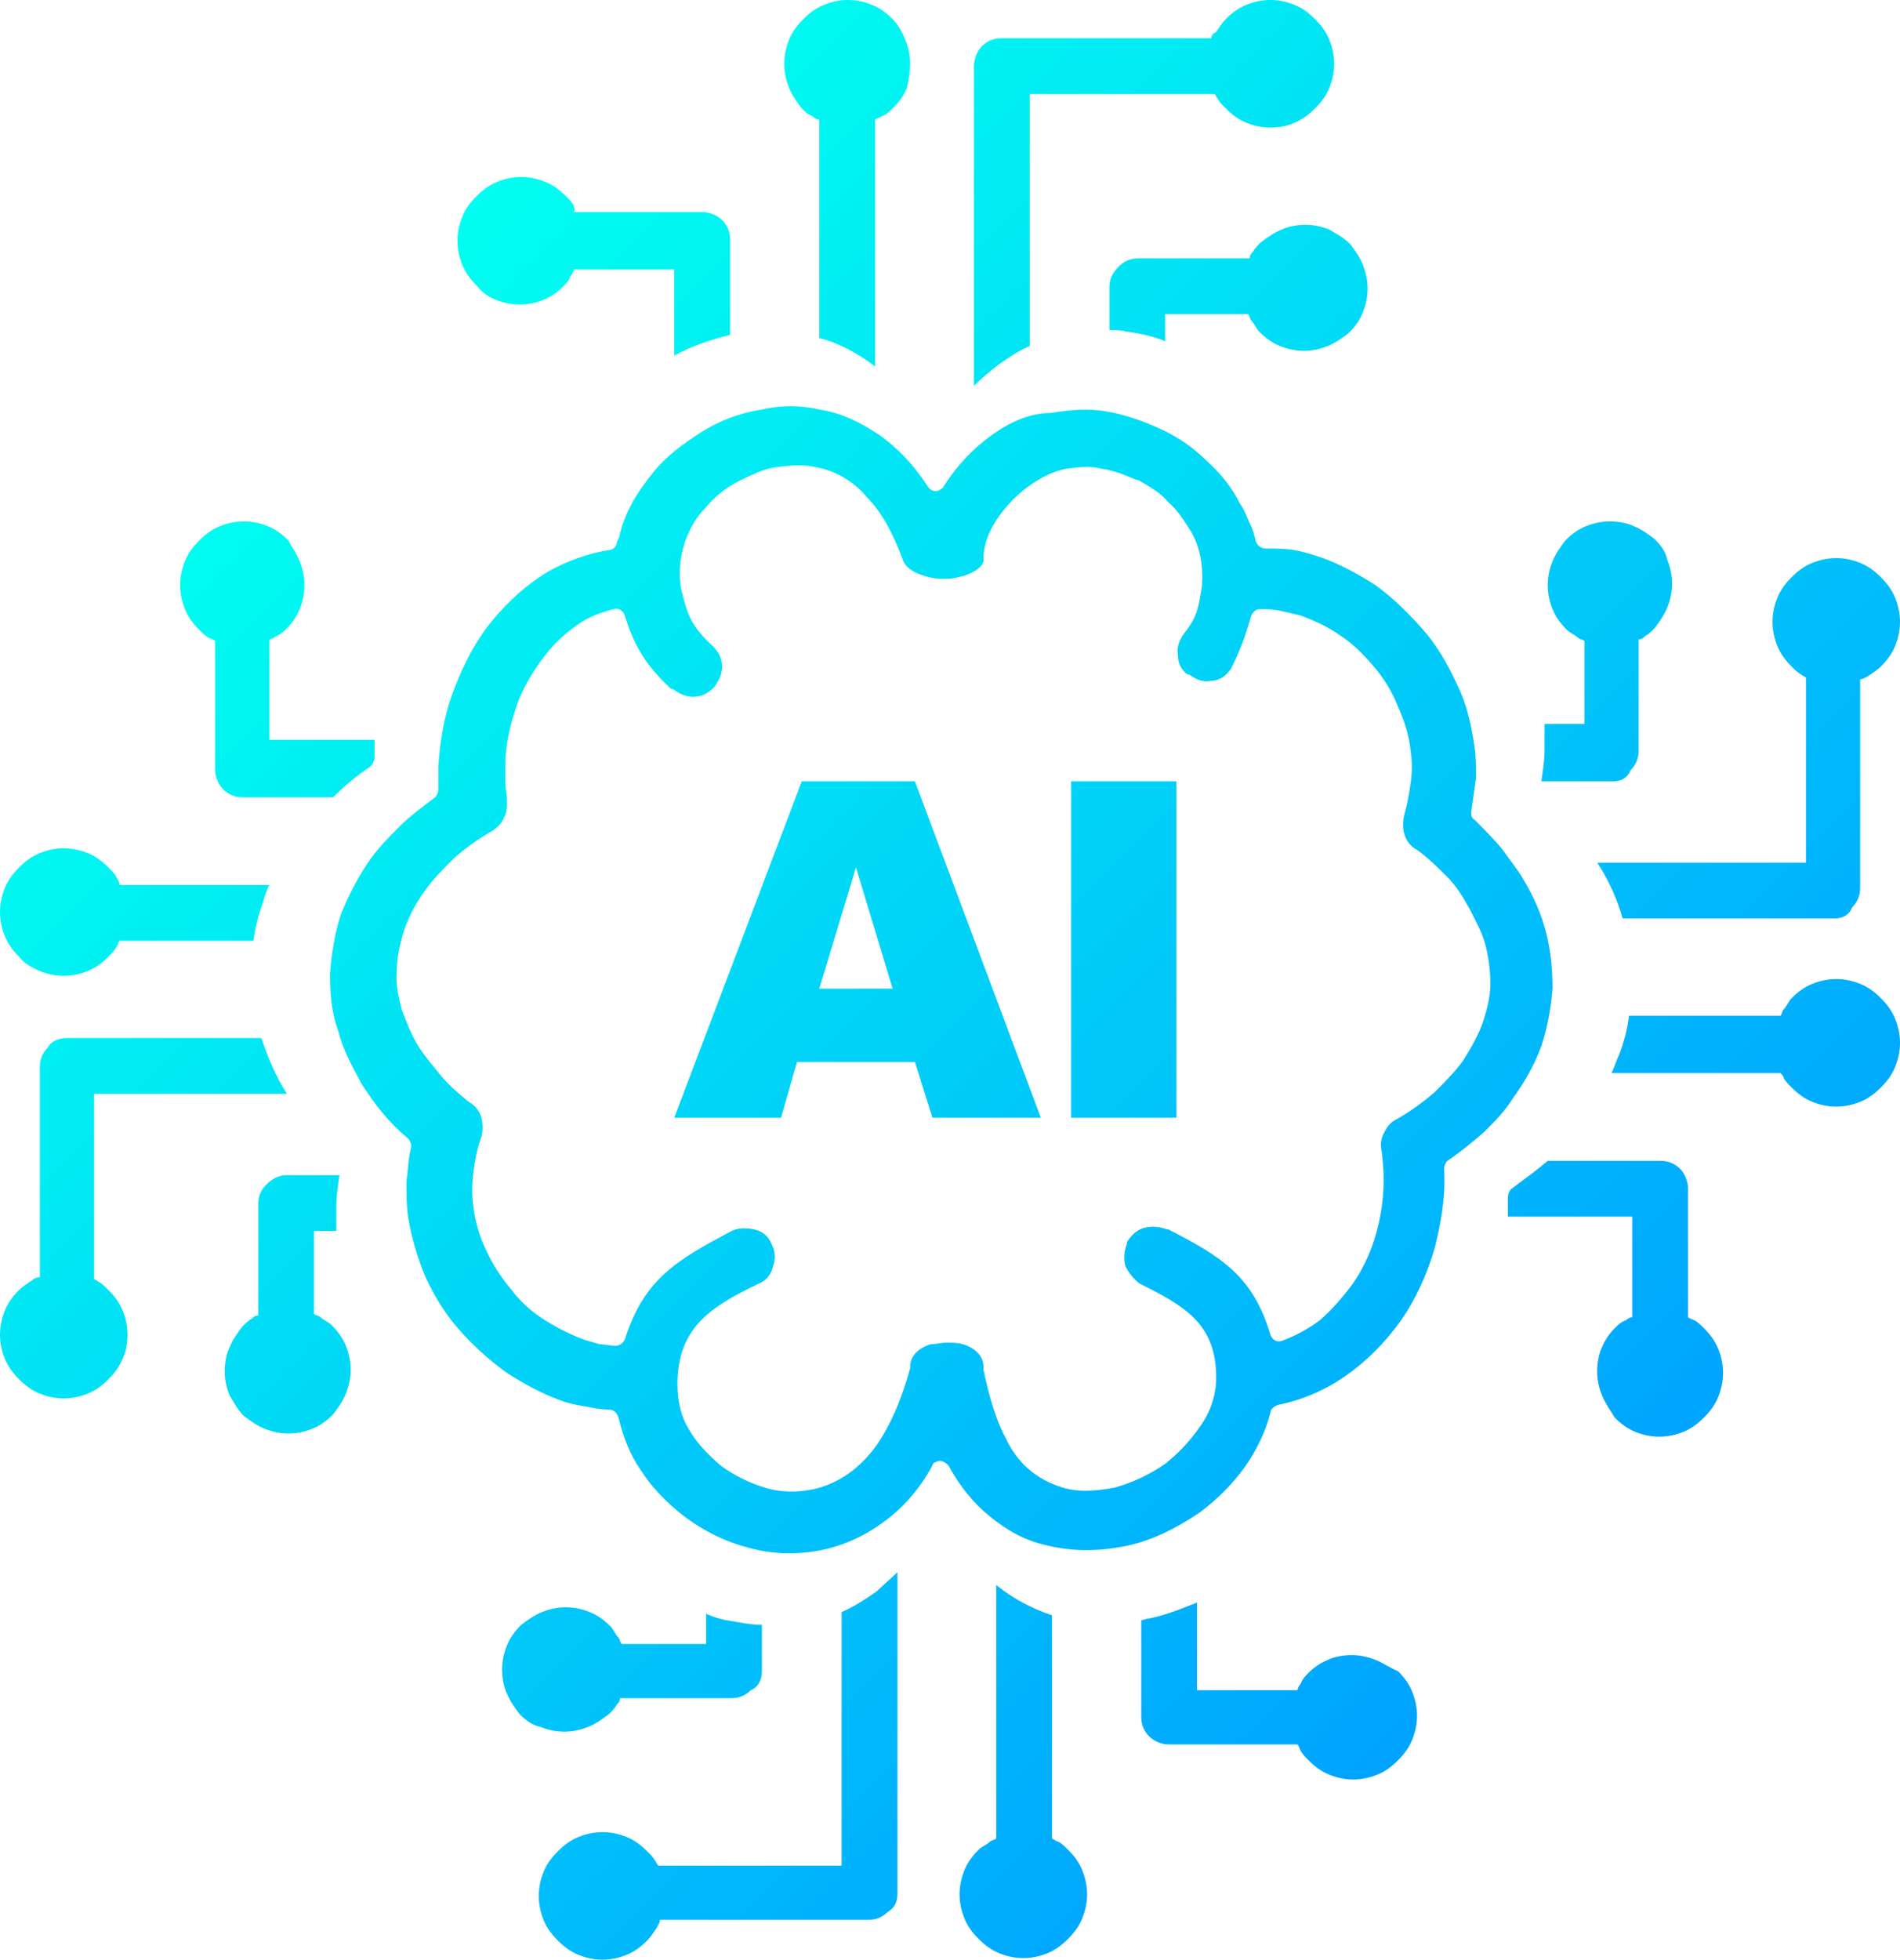 <?xml version="1.0" encoding="utf-8"?>
<!-- Generator: Adobe Illustrator 25.4.1, SVG Export Plug-In . SVG Version: 6.00 Build 0)  -->
<svg version="1.1" id="Layer_1" xmlns="http://www.w3.org/2000/svg" xmlns:xlink="http://www.w3.org/1999/xlink" x="0px" y="0px"
	 viewBox="0 0 119.2 122.9" style="enable-background:new 0 0 119.2 122.9;" xml:space="preserve">
<style type="text/css">
	.st0{fill:url(#SVGID_1_);}
</style>
<g>
	<linearGradient id="SVGID_1_" gradientUnits="userSpaceOnUse" x1="97.868" y1="100.302" x2="19.837" y2="22.273">
		<stop  offset="5.327789e-09" style="stop-color:#00A3FF"/>
		<stop  offset="1" style="stop-color:#00FFF0"/>
	</linearGradient>
	<path class="st0" d="M86.3,104.1c-0.5-0.2-1-0.3-1.5-0.3c-0.5,0-1.1,0.1-1.5,0.3c-0.5,0.2-0.9,0.5-1.2,0.8l0,0
		c-0.2,0.2-0.4,0.4-0.5,0.7c-0.1,0.1-0.2,0.3-0.2,0.4h-6.3v-5.5c-1,0.4-2,0.8-3,1c-0.2,0-0.3,0.1-0.5,0.1v6.1c0,0.5,0.2,0.9,0.5,1.2
		s0.8,0.5,1.2,0.5h8.1c0.1,0.1,0.1,0.2,0.2,0.4c0.1,0.2,0.3,0.4,0.5,0.6l0,0c0.4,0.4,0.8,0.7,1.3,0.9c0.5,0.2,1,0.3,1.5,0.3
		c0.5,0,1-0.1,1.5-0.3l0,0c0.5-0.2,0.9-0.5,1.3-0.9c0.4-0.4,0.7-0.8,0.9-1.3c0.2-0.5,0.3-1,0.3-1.5c0-0.5-0.1-1-0.3-1.5
		c-0.2-0.5-0.5-0.9-0.9-1.3C87.2,104.6,86.8,104.3,86.3,104.1L86.3,104.1z M57.4,66.6H50L49,70.1h-6.7l8-21.1h7.1l7.9,21.1h-6.8
		L57.4,66.6L57.4,66.6z M56,62l-2.3-7.6L51.4,62H56L56,62z M67.2,49h6.6v21.1h-6.6V49L67.2,49z M62.2,27.3c-1.1,0.8-2.1,1.8-3,3.2
		c0,0.1-0.1,0.1-0.2,0.2c-0.3,0.2-0.6,0.1-0.8-0.2c-0.9-1.4-1.9-2.4-3-3.2c-1.2-0.8-2.4-1.4-3.7-1.6h0c-1.3-0.3-2.5-0.3-3.8,0
		c-1.3,0.2-2.6,0.7-3.7,1.4c-1.1,0.7-2.2,1.5-3,2.5c-0.8,1-1.5,2-1.9,3.2l0,0c-0.1,0.2-0.1,0.4-0.2,0.6c0,0.2-0.1,0.4-0.2,0.6
		c0,0.3-0.3,0.5-0.5,0.5c-1.3,0.2-2.7,0.7-3.9,1.4c-1.3,0.8-2.4,1.8-3.4,3c-1,1.2-1.8,2.7-2.4,4.3c-0.6,1.5-0.9,3.2-1,4.9
		c0,0.2,0,0.5,0,0.7c0,0.2,0,0.4,0,0.7c0,0.2-0.1,0.4-0.2,0.5c-0.8,0.6-1.6,1.2-2.2,1.8c-0.7,0.7-1.3,1.3-1.8,2
		c-0.8,1.1-1.4,2.3-1.9,3.5c-0.4,1.2-0.6,2.5-0.7,3.8c0,1.2,0.1,2.4,0.5,3.5c0.3,1.2,0.9,2.3,1.5,3.4l0,0c0.4,0.6,0.8,1.2,1.3,1.8
		c0.5,0.6,1,1.1,1.6,1.6c0.1,0.1,0.2,0.3,0.2,0.5c-0.2,0.8-0.2,1.5-0.3,2.2c0,0.8,0,1.5,0.1,2.2c0.2,1.3,0.6,2.6,1.1,3.8
		c0.6,1.3,1.3,2.4,2.2,3.4c0.9,1,1.8,1.8,2.9,2.6c1.1,0.7,2.2,1.3,3.3,1.7c0.5,0.2,1,0.3,1.6,0.4c0.5,0.1,1,0.2,1.5,0.2
		c0.3,0,0.5,0.2,0.6,0.5c0.3,1.2,0.7,2.3,1.4,3.3c0.7,1.1,1.6,2,2.6,2.8c1.3,1,2.7,1.7,4.3,2.1c1.5,0.4,3,0.4,4.5,0.1
		c1.4-0.3,2.7-0.9,3.9-1.8c1.1-0.8,2.2-2,3-3.5c0-0.1,0.1-0.2,0.2-0.2c0.3-0.2,0.6,0,0.8,0.2c0.7,1.3,1.6,2.4,2.6,3.2
		c1.1,0.9,2.2,1.5,3.5,1.8c1.6,0.4,3.2,0.4,4.8,0.1c1.7-0.3,3.3-1.1,4.8-2.1c1.1-0.8,2.1-1.8,2.9-2.9c0.7-1,1.3-2.2,1.6-3.4
		c0-0.2,0.2-0.4,0.5-0.5c1.5-0.3,2.9-0.9,4.2-1.8c1.3-0.9,2.5-2.1,3.5-3.5c0.9-1.3,1.6-2.8,2.1-4.5c0.4-1.6,0.7-3.2,0.6-5
		c0-0.2,0.1-0.4,0.2-0.5c0.9-0.6,1.6-1.2,2.3-1.8c0.7-0.7,1.3-1.3,1.8-2.1l0,0c0.8-1.1,1.4-2.2,1.8-3.3c0.4-1.2,0.6-2.4,0.7-3.6
		c0-1.2-0.1-2.3-0.4-3.5c-0.3-1.2-0.8-2.3-1.4-3.3l0,0c-0.4-0.7-0.9-1.3-1.4-2c-0.5-0.6-1.1-1.2-1.7-1.8c-0.2-0.1-0.2-0.3-0.2-0.5
		c0.1-0.7,0.2-1.4,0.3-2.1c0-0.7,0-1.4-0.1-2c-0.2-1.4-0.5-2.7-1.1-3.9c-0.6-1.3-1.3-2.5-2.2-3.5c-0.9-1-1.8-1.9-2.9-2.7
		c-1.1-0.7-2.2-1.3-3.3-1.7l0,0c-0.6-0.2-1.2-0.4-1.8-0.5h0c-0.6-0.1-1.2-0.1-1.8-0.1c-0.3,0-0.5-0.2-0.6-0.4
		c-0.1-0.4-0.2-0.8-0.4-1.2c-0.2-0.4-0.3-0.8-0.6-1.2c-0.5-1-1.2-1.9-2.1-2.7c-0.8-0.8-1.8-1.5-2.9-2c-1.1-0.5-2.2-0.9-3.4-1.1
		c-1.1-0.2-2.3-0.1-3.5,0.1C64.6,25.9,63.3,26.5,62.2,27.3L62.2,27.3z M78.5,38.6c0.1-0.2,0.3-0.4,0.5-0.4c0.4,0,0.8,0,1.3,0.1
		c0.4,0.1,0.9,0.2,1.3,0.3c0.8,0.3,1.7,0.7,2.4,1.2c0.8,0.5,1.5,1.2,2.1,1.9l0,0c0.7,0.8,1.2,1.6,1.6,2.6c0.4,0.9,0.7,1.8,0.8,2.8
		c0.1,0.7,0.1,1.3,0,2c-0.1,0.7-0.2,1.3-0.4,2l0,0c-0.1,0.4-0.1,0.9,0,1.2c0.1,0.4,0.4,0.8,0.8,1l0,0c0.7,0.5,1.3,1.1,1.9,1.7
		c0.6,0.6,1,1.3,1.4,2c0.4,0.8,0.8,1.5,1,2.3c0.2,0.8,0.3,1.6,0.3,2.4c0,0.8-0.2,1.6-0.5,2.5c-0.3,0.8-0.7,1.5-1.2,2.3l0,0
		c-0.5,0.7-1.1,1.3-1.8,2c-0.7,0.6-1.5,1.2-2.4,1.7l0,0c-0.4,0.2-0.6,0.5-0.8,0.9s-0.2,0.8-0.1,1.2l0,0.1c0.2,1.5,0.1,3-0.2,4.3
		c-0.3,1.4-0.9,2.8-1.7,3.9c-0.6,0.8-1.3,1.6-2,2.2c-0.8,0.6-1.6,1-2.4,1.3h0c-0.3,0.1-0.6-0.1-0.7-0.4c-1.1-3.7-3.1-4.9-6.4-6.6
		l-0.1,0c-0.5-0.2-1-0.2-1.4-0.1c-0.4,0.1-0.8,0.4-1.1,0.9l0,0.1c-0.2,0.5-0.2,1-0.1,1.4c0.2,0.4,0.5,0.8,0.9,1.1
		c2.8,1.4,4.8,2.5,4.8,5.9c0,1-0.3,2-0.9,2.9c-0.6,0.9-1.4,1.8-2.3,2.5c-1,0.7-2.1,1.2-3.2,1.5c-1.1,0.2-2.2,0.3-3.2,0
		c-1.7-0.5-2.9-1.6-3.6-3.1c-0.7-1.3-1.1-2.9-1.4-4.3c0-0.1,0-0.1,0-0.2c0-0.7-0.6-1.2-1.3-1.4c-0.3-0.1-0.7-0.1-1-0.1
		c-0.3,0-0.7,0.1-1,0.1c-0.7,0.2-1.3,0.7-1.3,1.4c0,0.1,0,0.1,0,0.1c-0.6,2.2-1.4,3.9-2.3,5.1c-1.1,1.4-2.4,2.2-3.8,2.5
		c-1,0.2-2,0.2-3-0.1c-1-0.3-2-0.8-2.8-1.4c-0.8-0.7-1.5-1.4-2-2.3c-0.5-0.8-0.7-1.8-0.7-2.8c0-3.6,2.2-4.9,5.1-6.3
		c0.5-0.2,0.8-0.6,0.9-1.1c0.2-0.5,0.1-1-0.1-1.4c-0.2-0.5-0.6-0.8-1.1-0.9c-0.5-0.1-1-0.1-1.4,0.1l0,0c-3.4,1.8-5.5,3-6.7,6.8
		c-0.1,0.2-0.3,0.4-0.6,0.4c-0.3,0-0.7-0.1-1-0.1c-0.3-0.1-0.7-0.2-1-0.3c-0.8-0.3-1.6-0.7-2.4-1.2c-0.8-0.5-1.5-1.1-2.1-1.9
		c-0.6-0.7-1.2-1.6-1.6-2.5c-0.4-0.8-0.7-1.8-0.8-2.7v0c-0.1-0.7-0.1-1.4,0-2.2c0.1-0.7,0.2-1.4,0.5-2.2l0,0c0.1-0.4,0.1-0.8,0-1.2
		l0,0c-0.1-0.4-0.4-0.8-0.8-1l0,0c-0.6-0.5-1.2-1-1.7-1.6c-0.5-0.6-1-1.2-1.4-1.8c-0.5-0.8-0.8-1.6-1.1-2.4
		c-0.2-0.8-0.4-1.6-0.3-2.5c0-0.8,0.2-1.7,0.5-2.6c0.3-0.8,0.7-1.6,1.3-2.4c0.5-0.7,1.1-1.3,1.8-2c0.7-0.6,1.5-1.2,2.4-1.7
		c0.3-0.2,0.6-0.5,0.7-0.8l0,0c0.2-0.3,0.2-0.7,0.2-1.1c0,0,0-0.1,0-0.1v0c0-0.3-0.1-0.7-0.1-1c0-0.4,0-0.7,0-1.1
		c0-1.3,0.3-2.5,0.7-3.7c0.4-1.2,1.1-2.3,1.8-3.2c0.6-0.8,1.3-1.4,2-1.9c0.7-0.5,1.5-0.8,2.3-1l0,0c0.3-0.1,0.6,0.1,0.7,0.4
		c0.6,2,1.4,3.2,2.9,4.6l0.1,0c0.4,0.3,0.8,0.5,1.3,0.5s0.9-0.2,1.3-0.6l0,0c0.3-0.4,0.5-0.8,0.5-1.3s-0.2-0.9-0.6-1.3
		c-1.2-1.1-1.5-1.8-1.8-2.9c-0.4-1.3-0.3-2.5,0.1-3.7c0.3-0.8,0.7-1.5,1.3-2.1c0.5-0.6,1.2-1.2,2-1.6l0,0c0.8-0.4,1.6-0.8,2.4-0.9
		c0.8-0.1,1.6-0.2,2.5,0c1.1,0.2,2.3,0.8,3.2,1.9c0.9,0.9,1.6,2.2,2.2,3.8l0,0c0.2,0.7,0.9,1,1.7,1.2c0.4,0.1,0.7,0.1,1.1,0.1h0
		c0.4,0,0.7-0.1,1.1-0.2c0.6-0.2,1.1-0.5,1.2-0.9v-0.2c0-1.2,0.7-2.4,1.6-3.4c1-1.1,2.4-2,3.6-2.2c0.7-0.1,1.5-0.2,2.2,0
		c0.8,0.1,1.5,0.4,2.2,0.7l0.1,0c0.7,0.4,1.4,0.8,1.9,1.4c0.6,0.5,1,1.2,1.4,1.8c0.6,1,0.8,2.2,0.7,3.5c-0.2,1.1-0.2,1.8-1.1,2.9
		l0,0c-0.3,0.4-0.5,0.9-0.4,1.4c0,0.5,0.2,0.9,0.6,1.2l0.1,0c0.4,0.3,0.9,0.5,1.3,0.4c0.5,0,0.9-0.2,1.2-0.6l0.1-0.1
		C77.8,40.8,78.1,40,78.5,38.6L78.5,38.6z M100.5,87.5c-0.2-0.5-0.3-1-0.3-1.5c0-0.5,0.1-1.1,0.3-1.5c0.2-0.5,0.5-0.9,0.8-1.2l0,0
		c0.2-0.2,0.4-0.4,0.7-0.5c0.1-0.1,0.3-0.2,0.4-0.2v-6.3h-7.8c0-0.4,0-0.8,0-1.2c0-0.2,0.1-0.5,0.3-0.6c0.8-0.6,1.5-1.1,2.2-1.7h7.1
		c0.5,0,0.9,0.2,1.2,0.5s0.5,0.8,0.5,1.2v8.1c0.1,0.1,0.2,0.1,0.4,0.2c0.2,0.1,0.4,0.3,0.6,0.5l0,0c0.4,0.4,0.7,0.8,0.9,1.3
		c0.2,0.5,0.3,1,0.3,1.5c0,0.5-0.1,1-0.3,1.5l0,0c-0.2,0.5-0.5,0.9-0.9,1.3c-0.4,0.4-0.8,0.7-1.3,0.9c-0.5,0.2-1,0.3-1.5,0.3
		c-0.5,0-1-0.1-1.5-0.3c-0.5-0.2-0.9-0.5-1.3-0.9C101,88.4,100.7,88,100.5,87.5L100.5,87.5z M111.7,67.3h-10.6
		c0.2-0.4,0.3-0.8,0.5-1.2c0.3-0.8,0.5-1.6,0.6-2.4h9.5c0.1-0.1,0.1-0.3,0.2-0.4c0.2-0.2,0.3-0.5,0.5-0.7c0.4-0.4,0.8-0.7,1.3-0.9
		c0.5-0.2,1-0.3,1.5-0.3c0.5,0,1,0.1,1.5,0.3l0,0c0.5,0.2,0.9,0.5,1.3,0.9c0.4,0.4,0.7,0.8,0.9,1.3c0.2,0.5,0.3,1,0.3,1.5
		c0,0.5-0.1,1-0.3,1.5c-0.2,0.5-0.5,0.9-0.9,1.3s-0.8,0.7-1.3,0.9c-0.5,0.2-1,0.3-1.5,0.3c-0.5,0-1-0.1-1.5-0.3l0,0
		c-0.5-0.2-0.9-0.5-1.3-0.9c-0.2-0.2-0.4-0.4-0.5-0.6l0,0C111.9,67.5,111.8,67.4,111.7,67.3L111.7,67.3z M115.1,57.6h-13.3
		c-0.3-1.1-0.8-2.2-1.4-3.2l0,0c-0.1-0.1-0.1-0.2-0.2-0.3h13.1V42.5c-0.1-0.1-0.2-0.1-0.3-0.2c-0.2-0.1-0.4-0.3-0.6-0.5
		c-0.4-0.4-0.7-0.8-0.9-1.3c-0.2-0.5-0.3-1-0.3-1.5c0-0.5,0.1-1,0.3-1.5c0.2-0.5,0.5-0.9,0.9-1.3c0.4-0.4,0.8-0.7,1.3-0.9
		c0.5-0.2,1-0.3,1.5-0.3c0.5,0,1,0.1,1.5,0.3c0.5,0.2,0.9,0.5,1.3,0.9s0.7,0.8,0.9,1.3c0.2,0.5,0.3,1,0.3,1.5c0,0.5-0.1,1-0.3,1.5
		l0,0c-0.2,0.5-0.5,0.9-0.9,1.3c-0.2,0.2-0.5,0.4-0.8,0.6c-0.2,0.1-0.3,0.2-0.5,0.2v13.1c0,0.5-0.2,0.9-0.5,1.2
		C116,57.4,115.6,57.6,115.1,57.6L115.1,57.6z M101.2,49h-4.5c0.1-0.7,0.2-1.3,0.2-2c0-0.5,0-1,0-1.6h2.5v-5.2
		c-0.1-0.1-0.3-0.1-0.4-0.2c-0.2-0.2-0.5-0.3-0.7-0.5l0,0c-0.4-0.4-0.7-0.8-0.9-1.3c-0.2-0.5-0.3-1-0.3-1.5s0.1-1,0.3-1.5
		c0.2-0.5,0.5-0.9,0.8-1.3l0,0c0.4-0.4,0.8-0.7,1.3-0.9c0.5-0.2,1-0.3,1.5-0.3c0.5,0,1.1,0.1,1.5,0.3c0.5,0.2,0.9,0.5,1.3,0.8l0,0
		c0.4,0.4,0.7,0.8,0.8,1.3l0,0c0.2,0.5,0.3,1,0.3,1.5c0,0.5-0.1,1-0.3,1.5c-0.2,0.5-0.5,0.9-0.8,1.3l0,0c-0.2,0.2-0.4,0.4-0.6,0.5
		c-0.1,0.1-0.2,0.2-0.4,0.2v7c0,0.5-0.2,0.9-0.5,1.2C102.1,48.8,101.7,49,101.2,49L101.2,49z M31.1,18.8c0.5,0.2,1,0.3,1.5,0.3
		c0.5,0,1-0.1,1.5-0.3c0.5-0.2,0.9-0.5,1.2-0.8l0,0c0.2-0.2,0.4-0.4,0.5-0.7c0.1-0.1,0.2-0.3,0.2-0.4h6.3v5.4c1.1-0.6,2.3-1,3.5-1.3
		V15c0-0.5-0.2-0.9-0.5-1.2s-0.8-0.5-1.2-0.5h-8.1C36.1,13.1,36,13,36,12.9c-0.1-0.2-0.3-0.4-0.5-0.6l0,0c-0.4-0.4-0.8-0.7-1.3-0.9
		c-0.5-0.2-1-0.3-1.5-0.3c-0.5,0-1,0.1-1.5,0.3l0,0c-0.5,0.2-0.9,0.5-1.3,0.9c-0.4,0.4-0.7,0.8-0.9,1.3c-0.2,0.5-0.3,1-0.3,1.5
		c0,0.5,0.1,1,0.3,1.5c0.2,0.5,0.5,0.9,0.9,1.3C30.2,18.3,30.6,18.6,31.1,18.8L31.1,18.8z M51.4,7.5v13.7c1.2,0.3,2.3,0.9,3.4,1.7
		l0.1,0.1c0,0,0-0.1,0-0.1V7.5c0.1-0.1,0.3-0.1,0.4-0.2C55.6,7.2,55.8,7,56,6.8c0.4-0.4,0.7-0.8,0.9-1.3C57,5,57.1,4.5,57.1,4
		c0-0.5-0.1-1-0.3-1.5l0,0C56.6,2,56.3,1.5,56,1.2c-0.4-0.4-0.8-0.7-1.3-0.9c-0.5-0.2-1-0.3-1.5-0.3c-0.5,0-1,0.1-1.5,0.3
		c-0.5,0.2-0.9,0.5-1.3,0.9S49.7,2,49.5,2.5c-0.2,0.5-0.3,1-0.3,1.5c0,0.5,0.1,1,0.3,1.5l0,0C49.7,6,50,6.4,50.3,6.8
		C50.5,7,50.7,7.2,51,7.3l0,0C51.1,7.4,51.2,7.5,51.4,7.5L51.4,7.5z M61.1,4.2v20c0.5-0.5,1-0.9,1.5-1.3c0.7-0.5,1.3-0.9,2-1.2V5.9
		h11.6c0.1,0.1,0.1,0.2,0.2,0.3c0.1,0.2,0.3,0.4,0.5,0.6c0.4,0.4,0.8,0.7,1.3,0.9c0.5,0.2,1,0.3,1.5,0.3c0.5,0,1.1-0.1,1.5-0.3
		c0.5-0.2,0.9-0.5,1.3-0.9s0.7-0.8,0.9-1.3c0.2-0.5,0.3-1,0.3-1.5c0-0.5-0.1-1-0.3-1.5c-0.2-0.5-0.5-0.9-0.9-1.3
		c-0.4-0.4-0.8-0.7-1.3-0.9c-0.5-0.2-1-0.3-1.5-0.3c-0.5,0-1,0.1-1.5,0.3l0,0c-0.5,0.2-0.9,0.5-1.3,0.9c-0.2,0.2-0.4,0.5-0.6,0.8
		C76.1,2.1,76,2.2,76,2.4H62.8c-0.5,0-0.9,0.2-1.2,0.5C61.3,3.2,61.1,3.7,61.1,4.2L61.1,4.2z M69.6,18v2.7c0.4,0,0.7,0,1.1,0.1
		c0.8,0.1,1.7,0.3,2.4,0.6v-1.7h5.2c0.1,0.1,0.1,0.3,0.2,0.4c0.2,0.2,0.3,0.5,0.5,0.7l0,0c0.4,0.4,0.8,0.7,1.3,0.9
		c0.5,0.2,1,0.3,1.5,0.3s1-0.1,1.5-0.3c0.5-0.2,0.9-0.5,1.3-0.8l0,0c0.4-0.4,0.7-0.8,0.9-1.3c0.2-0.5,0.3-1,0.3-1.5s-0.1-1-0.3-1.5
		c-0.2-0.5-0.5-0.9-0.8-1.3l0,0c-0.4-0.4-0.8-0.6-1.3-0.9l0,0c-0.5-0.2-1-0.3-1.5-0.3c-0.5,0-1.1,0.1-1.5,0.3
		c-0.5,0.2-0.9,0.5-1.3,0.8l0,0c-0.2,0.2-0.4,0.4-0.5,0.6c-0.1,0.1-0.2,0.2-0.2,0.4h-7c-0.5,0-0.9,0.2-1.2,0.5
		C69.8,17.1,69.6,17.5,69.6,18L69.6,18z M18.8,35.2c0.2,0.5,0.3,1,0.3,1.5s-0.1,1-0.3,1.5c-0.2,0.5-0.5,0.9-0.8,1.2l0,0
		c-0.2,0.2-0.4,0.4-0.7,0.5c-0.1,0.1-0.3,0.2-0.4,0.2v6.3h6.6v0.3c0,0.2,0,0.5,0,0.8c0,0.2-0.1,0.4-0.3,0.6
		c-0.9,0.6-1.6,1.2-2.3,1.9h-5.7c-0.5,0-0.9-0.2-1.2-0.5s-0.5-0.8-0.5-1.2v-8.1c-0.1-0.1-0.2-0.1-0.4-0.2c-0.2-0.1-0.4-0.3-0.6-0.5
		l0,0c-0.4-0.4-0.7-0.8-0.9-1.3c-0.2-0.5-0.3-1-0.3-1.5c0-0.5,0.1-1,0.3-1.5l0,0c0.2-0.5,0.5-0.9,0.9-1.3c0.4-0.4,0.8-0.7,1.3-0.9
		c0.5-0.2,1-0.3,1.5-0.3c0.5,0,1,0.1,1.5,0.3c0.5,0.2,0.9,0.5,1.3,0.9C18.3,34.3,18.6,34.7,18.8,35.2L18.8,35.2z M7.5,55.5h9.4
		c-0.2,0.4-0.3,0.7-0.4,1.1c-0.3,0.8-0.5,1.6-0.6,2.4H7.5c-0.1,0.1-0.1,0.3-0.2,0.4C7.2,59.6,7,59.8,6.8,60
		c-0.4,0.4-0.8,0.7-1.3,0.9c-0.5,0.2-1,0.3-1.5,0.3c-0.5,0-1-0.1-1.5-0.3l0,0C2,60.7,1.5,60.4,1.2,60c-0.4-0.4-0.7-0.8-0.9-1.3
		c-0.2-0.5-0.3-1-0.3-1.5c0-0.5,0.1-1,0.3-1.5c0.2-0.5,0.5-0.9,0.9-1.3s0.8-0.7,1.3-0.9c0.5-0.2,1-0.3,1.5-0.3c0.5,0,1,0.1,1.5,0.3
		l0,0C6,53.7,6.4,54,6.8,54.4C7,54.6,7.2,54.8,7.3,55l0,0C7.4,55.2,7.5,55.3,7.5,55.5L7.5,55.5z M4.2,65.1h12.2
		c0.4,1.2,0.9,2.4,1.6,3.5v0l0,0H5.9v11.6c0.1,0.1,0.2,0.1,0.3,0.2c0.2,0.1,0.4,0.3,0.6,0.5c0.4,0.4,0.7,0.8,0.9,1.3
		c0.2,0.5,0.3,1,0.3,1.5c0,0.5-0.1,1.1-0.3,1.5c-0.2,0.5-0.5,0.9-0.9,1.3c-0.4,0.4-0.8,0.7-1.3,0.9c-0.5,0.2-1,0.3-1.5,0.3
		c-0.5,0-1-0.1-1.5-0.3c-0.5-0.2-0.9-0.5-1.3-0.9c-0.4-0.4-0.7-0.8-0.9-1.3c-0.2-0.5-0.3-1-0.3-1.5c0-0.5,0.1-1,0.3-1.5l0,0
		c0.2-0.5,0.5-0.9,0.9-1.3c0.2-0.2,0.5-0.4,0.8-0.6c0.1-0.1,0.3-0.2,0.5-0.2V66.9c0-0.5,0.2-0.9,0.5-1.2C3.2,65.3,3.7,65.1,4.2,65.1
		L4.2,65.1z M18,73.7h3.3c-0.1,0.7-0.2,1.3-0.2,1.9c0,0.5,0,1.1,0,1.6h-1.4v5.2c0.1,0.1,0.3,0.1,0.4,0.2c0.2,0.2,0.5,0.3,0.7,0.5
		l0,0c0.4,0.4,0.7,0.8,0.9,1.3c0.2,0.5,0.3,1,0.3,1.5s-0.1,1-0.3,1.5c-0.2,0.5-0.5,0.9-0.8,1.3l0,0c-0.4,0.4-0.8,0.7-1.3,0.9
		c-0.5,0.2-1,0.3-1.5,0.3s-1-0.1-1.5-0.3c-0.5-0.2-0.9-0.5-1.3-0.8l0,0c-0.4-0.4-0.6-0.8-0.9-1.3l0,0c-0.2-0.5-0.3-1-0.3-1.5
		c0-0.5,0.1-1.1,0.3-1.5c0.2-0.5,0.5-0.9,0.8-1.3l0,0c0.2-0.2,0.4-0.4,0.6-0.5c0.1-0.1,0.2-0.2,0.4-0.2v-7c0-0.5,0.2-0.9,0.5-1.2
		C17.1,73.9,17.5,73.7,18,73.7L18,73.7z M66,115.3v-14c-1.2-0.4-2.4-1-3.5-1.9l0,0v15.9c-0.1,0.1-0.3,0.1-0.4,0.2
		c-0.2,0.2-0.5,0.3-0.7,0.5c-0.4,0.4-0.7,0.8-0.9,1.3c-0.2,0.5-0.3,1-0.3,1.5c0,0.5,0.1,1,0.3,1.5l0,0c0.2,0.5,0.5,0.9,0.9,1.3
		c0.4,0.4,0.8,0.7,1.3,0.9c0.5,0.2,1,0.3,1.5,0.3c0.5,0,1-0.1,1.5-0.3c0.5-0.2,0.9-0.5,1.3-0.9s0.7-0.8,0.9-1.3
		c0.2-0.5,0.3-1,0.3-1.5c0-0.5-0.1-1-0.3-1.5l0,0c-0.2-0.5-0.5-0.9-0.9-1.3c-0.2-0.2-0.4-0.4-0.6-0.5l0,0
		C66.3,115.5,66.2,115.4,66,115.3L66,115.3z M56.3,118.7V98.6c-0.4,0.4-0.9,0.8-1.3,1.2c-0.7,0.5-1.5,1-2.2,1.3V117H41.3
		c-0.1-0.1-0.1-0.2-0.2-0.3c-0.1-0.2-0.3-0.4-0.5-0.6c-0.4-0.4-0.8-0.7-1.3-0.9c-0.5-0.2-1-0.3-1.5-0.3c-0.5,0-1,0.1-1.5,0.3
		c-0.5,0.2-0.9,0.5-1.3,0.9c-0.4,0.4-0.7,0.8-0.9,1.3c-0.2,0.5-0.3,1-0.3,1.5c0,0.5,0.1,1,0.3,1.5c0.2,0.5,0.5,0.9,0.9,1.3
		s0.8,0.7,1.3,0.9c0.5,0.2,1,0.3,1.5,0.3c0.5,0,1-0.1,1.5-0.3l0,0c0.5-0.2,0.9-0.5,1.3-0.9c0.2-0.2,0.4-0.5,0.6-0.8
		c0.1-0.2,0.2-0.3,0.2-0.5h13.1c0.5,0,0.9-0.2,1.2-0.5C56.2,119.6,56.3,119.2,56.3,118.7L56.3,118.7z M47.8,104.8v-2.9
		c-0.8,0-1.6-0.2-2.3-0.3c-0.4-0.1-0.8-0.2-1.2-0.4v1.9H39c-0.1-0.1-0.1-0.3-0.2-0.4c-0.2-0.2-0.3-0.5-0.5-0.7l0,0
		c-0.4-0.4-0.8-0.7-1.3-0.9c-0.5-0.2-1-0.3-1.5-0.3s-1,0.1-1.5,0.3c-0.5,0.2-0.9,0.5-1.3,0.8l0,0c-0.4,0.4-0.7,0.8-0.9,1.3
		c-0.2,0.5-0.3,1-0.3,1.5c0,0.5,0.1,1.1,0.3,1.5c0.2,0.5,0.5,0.9,0.8,1.3l0,0c0.4,0.4,0.8,0.7,1.3,0.8l0,0c0.5,0.2,1,0.3,1.5,0.3
		c0.5,0,1-0.1,1.5-0.3c0.5-0.2,0.9-0.5,1.3-0.8l0,0c0.2-0.2,0.4-0.4,0.5-0.6c0.1-0.1,0.2-0.2,0.2-0.4h7c0.5,0,0.9-0.2,1.2-0.5
		C47.6,105.8,47.8,105.3,47.8,104.8L47.8,104.8z"/>
</g>
</svg>
